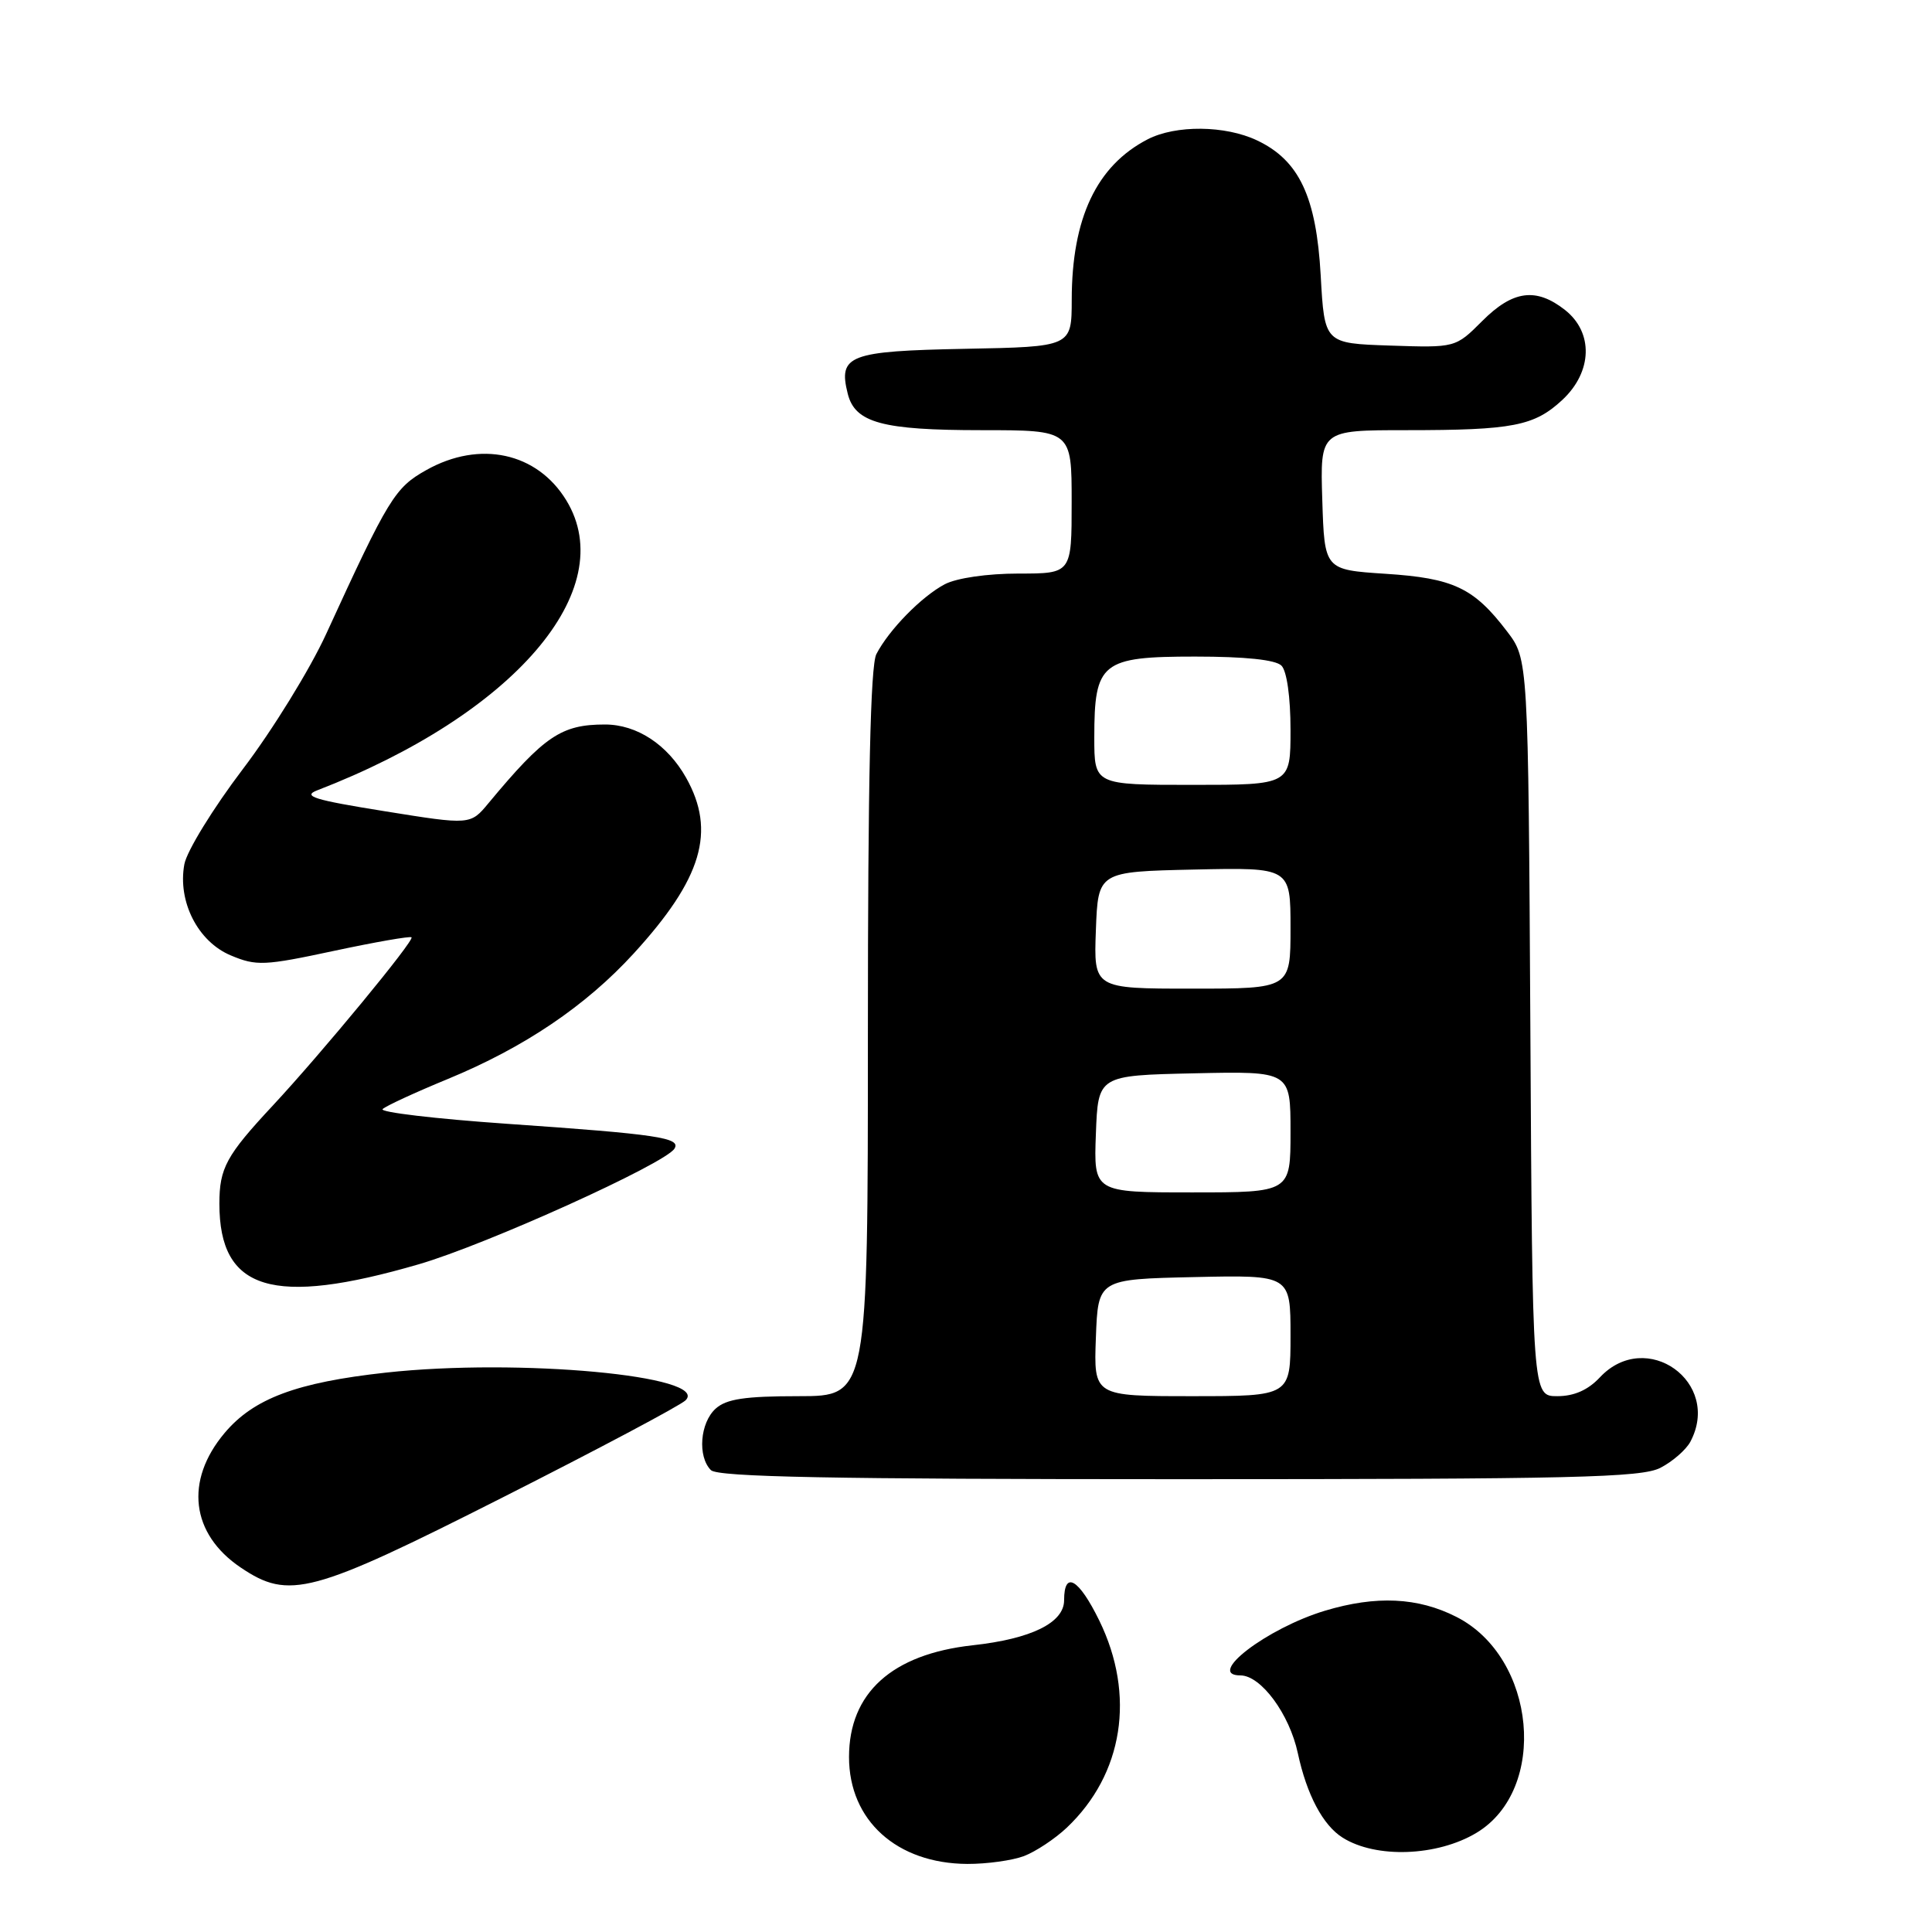 <?xml version="1.0" encoding="UTF-8" standalone="no"?>
<!DOCTYPE svg PUBLIC "-//W3C//DTD SVG 1.1//EN" "http://www.w3.org/Graphics/SVG/1.1/DTD/svg11.dtd" >
<svg xmlns="http://www.w3.org/2000/svg" xmlns:xlink="http://www.w3.org/1999/xlink" version="1.1" viewBox="0 0 256 256">
 <g >
 <path fill="currentColor"
d=" M 135.68 245.94 C 137.23 245.35 139.78 243.66 141.34 242.19 C 148.85 235.09 150.49 224.62 145.66 214.73 C 142.94 209.18 141.00 208.05 141.00 212.04 C 141.00 215.02 136.66 217.16 128.87 218.01 C 118.18 219.19 112.50 224.33 112.50 232.82 C 112.50 241.22 118.83 246.93 128.18 246.98 C 130.76 246.99 134.14 246.52 135.68 245.94 Z  M 195.64 242.86 C 205.19 237.12 203.57 219.63 192.99 214.25 C 187.89 211.65 182.34 211.39 175.56 213.43 C 167.87 215.75 159.70 222.00 164.36 222.00 C 167.08 222.00 170.86 227.12 171.97 232.31 C 173.15 237.81 175.30 241.87 177.91 243.50 C 182.33 246.28 190.44 245.98 195.64 242.86 Z  M 66.60 198.42 C 79.20 192.05 90.10 186.26 90.83 185.56 C 94.18 182.31 68.70 179.95 51.12 181.88 C 39.30 183.18 33.60 185.31 29.76 189.88 C 24.44 196.20 25.29 203.26 31.90 207.71 C 38.31 212.03 41.24 211.25 66.60 198.42 Z  M 220.02 194.49 C 221.63 193.66 223.40 192.11 223.97 191.06 C 228.19 183.16 218.13 175.97 212.00 182.50 C 210.42 184.19 208.58 185.00 206.35 185.00 C 203.05 185.00 203.05 185.00 202.78 136.17 C 202.50 87.34 202.50 87.34 199.68 83.65 C 195.29 77.89 192.59 76.61 183.59 76.03 C 175.50 75.50 175.50 75.50 175.21 66.25 C 174.92 57.00 174.92 57.00 186.34 57.00 C 200.50 57.00 203.30 56.45 207.04 52.97 C 211.01 49.25 211.16 44.06 207.37 41.07 C 203.53 38.06 200.46 38.47 196.40 42.54 C 192.86 46.08 192.86 46.08 184.18 45.79 C 175.50 45.50 175.50 45.50 175.00 36.50 C 174.42 26.08 172.15 21.25 166.58 18.61 C 162.36 16.60 155.79 16.54 152.07 18.46 C 145.30 21.96 142.02 28.91 142.01 39.72 C 142.00 45.95 142.00 45.95 127.86 46.22 C 112.48 46.52 111.05 47.07 112.33 52.17 C 113.29 56.02 116.90 57.00 130.05 57.00 C 142.00 57.00 142.00 57.00 142.00 66.50 C 142.00 76.00 142.00 76.00 134.95 76.00 C 130.83 76.00 126.78 76.59 125.20 77.41 C 122.13 79.02 117.78 83.46 116.12 86.68 C 115.34 88.21 115.00 103.37 115.00 136.93 C 115.00 185.00 115.00 185.00 105.83 185.00 C 98.70 185.00 96.25 185.37 94.83 186.65 C 92.75 188.53 92.41 193.01 94.20 194.80 C 95.11 195.71 110.26 196.00 156.25 196.00 C 208.57 196.00 217.51 195.79 220.02 194.49 Z  M 55.50 167.52 C 64.42 164.93 88.14 154.20 89.37 152.20 C 90.27 150.76 87.13 150.29 67.20 148.91 C 57.68 148.25 50.26 147.37 50.70 146.96 C 51.14 146.54 55.02 144.75 59.32 142.98 C 69.46 138.80 77.62 133.29 83.98 126.33 C 93.04 116.42 94.90 110.15 90.91 103.05 C 88.44 98.66 84.39 96.00 80.16 96.00 C 74.38 96.00 72.14 97.51 64.74 106.41 C 62.33 109.32 62.33 109.32 50.96 107.49 C 41.60 105.99 40.02 105.50 42.04 104.72 C 68.09 94.67 82.27 78.16 75.04 66.30 C 71.17 59.95 63.58 58.31 56.50 62.28 C 52.32 64.62 51.49 65.97 43.22 84.00 C 41.08 88.67 36.11 96.74 32.17 101.92 C 28.24 107.10 24.76 112.76 24.43 114.51 C 23.51 119.45 26.22 124.78 30.59 126.60 C 33.97 128.02 35.03 127.97 44.23 126.00 C 49.71 124.83 54.35 124.02 54.53 124.20 C 54.94 124.61 42.61 139.55 36.15 146.49 C 29.98 153.11 29.07 154.77 29.07 159.50 C 29.07 171.02 36.12 173.16 55.50 167.52 Z  M 145.21 177.25 C 145.50 169.50 145.50 169.50 158.25 169.22 C 171.00 168.94 171.00 168.94 171.00 176.97 C 171.00 185.00 171.00 185.00 157.96 185.00 C 144.92 185.00 144.92 185.00 145.21 177.25 Z  M 145.21 150.25 C 145.50 142.50 145.50 142.50 158.25 142.22 C 171.00 141.94 171.00 141.94 171.00 149.97 C 171.00 158.00 171.00 158.00 157.96 158.00 C 144.92 158.00 144.92 158.00 145.21 150.25 Z  M 145.21 123.25 C 145.50 115.50 145.50 115.50 158.25 115.22 C 171.00 114.94 171.00 114.94 171.00 122.97 C 171.00 131.00 171.00 131.00 157.96 131.00 C 144.92 131.00 144.92 131.00 145.21 123.25 Z  M 145.00 97.72 C 145.00 87.76 145.95 87.00 158.36 87.00 C 164.99 87.00 169.02 87.42 169.80 88.20 C 170.51 88.91 171.00 92.36 171.00 96.70 C 171.00 104.00 171.00 104.00 158.00 104.00 C 145.00 104.00 145.00 104.00 145.00 97.72 Z "/>
</g>
</svg>